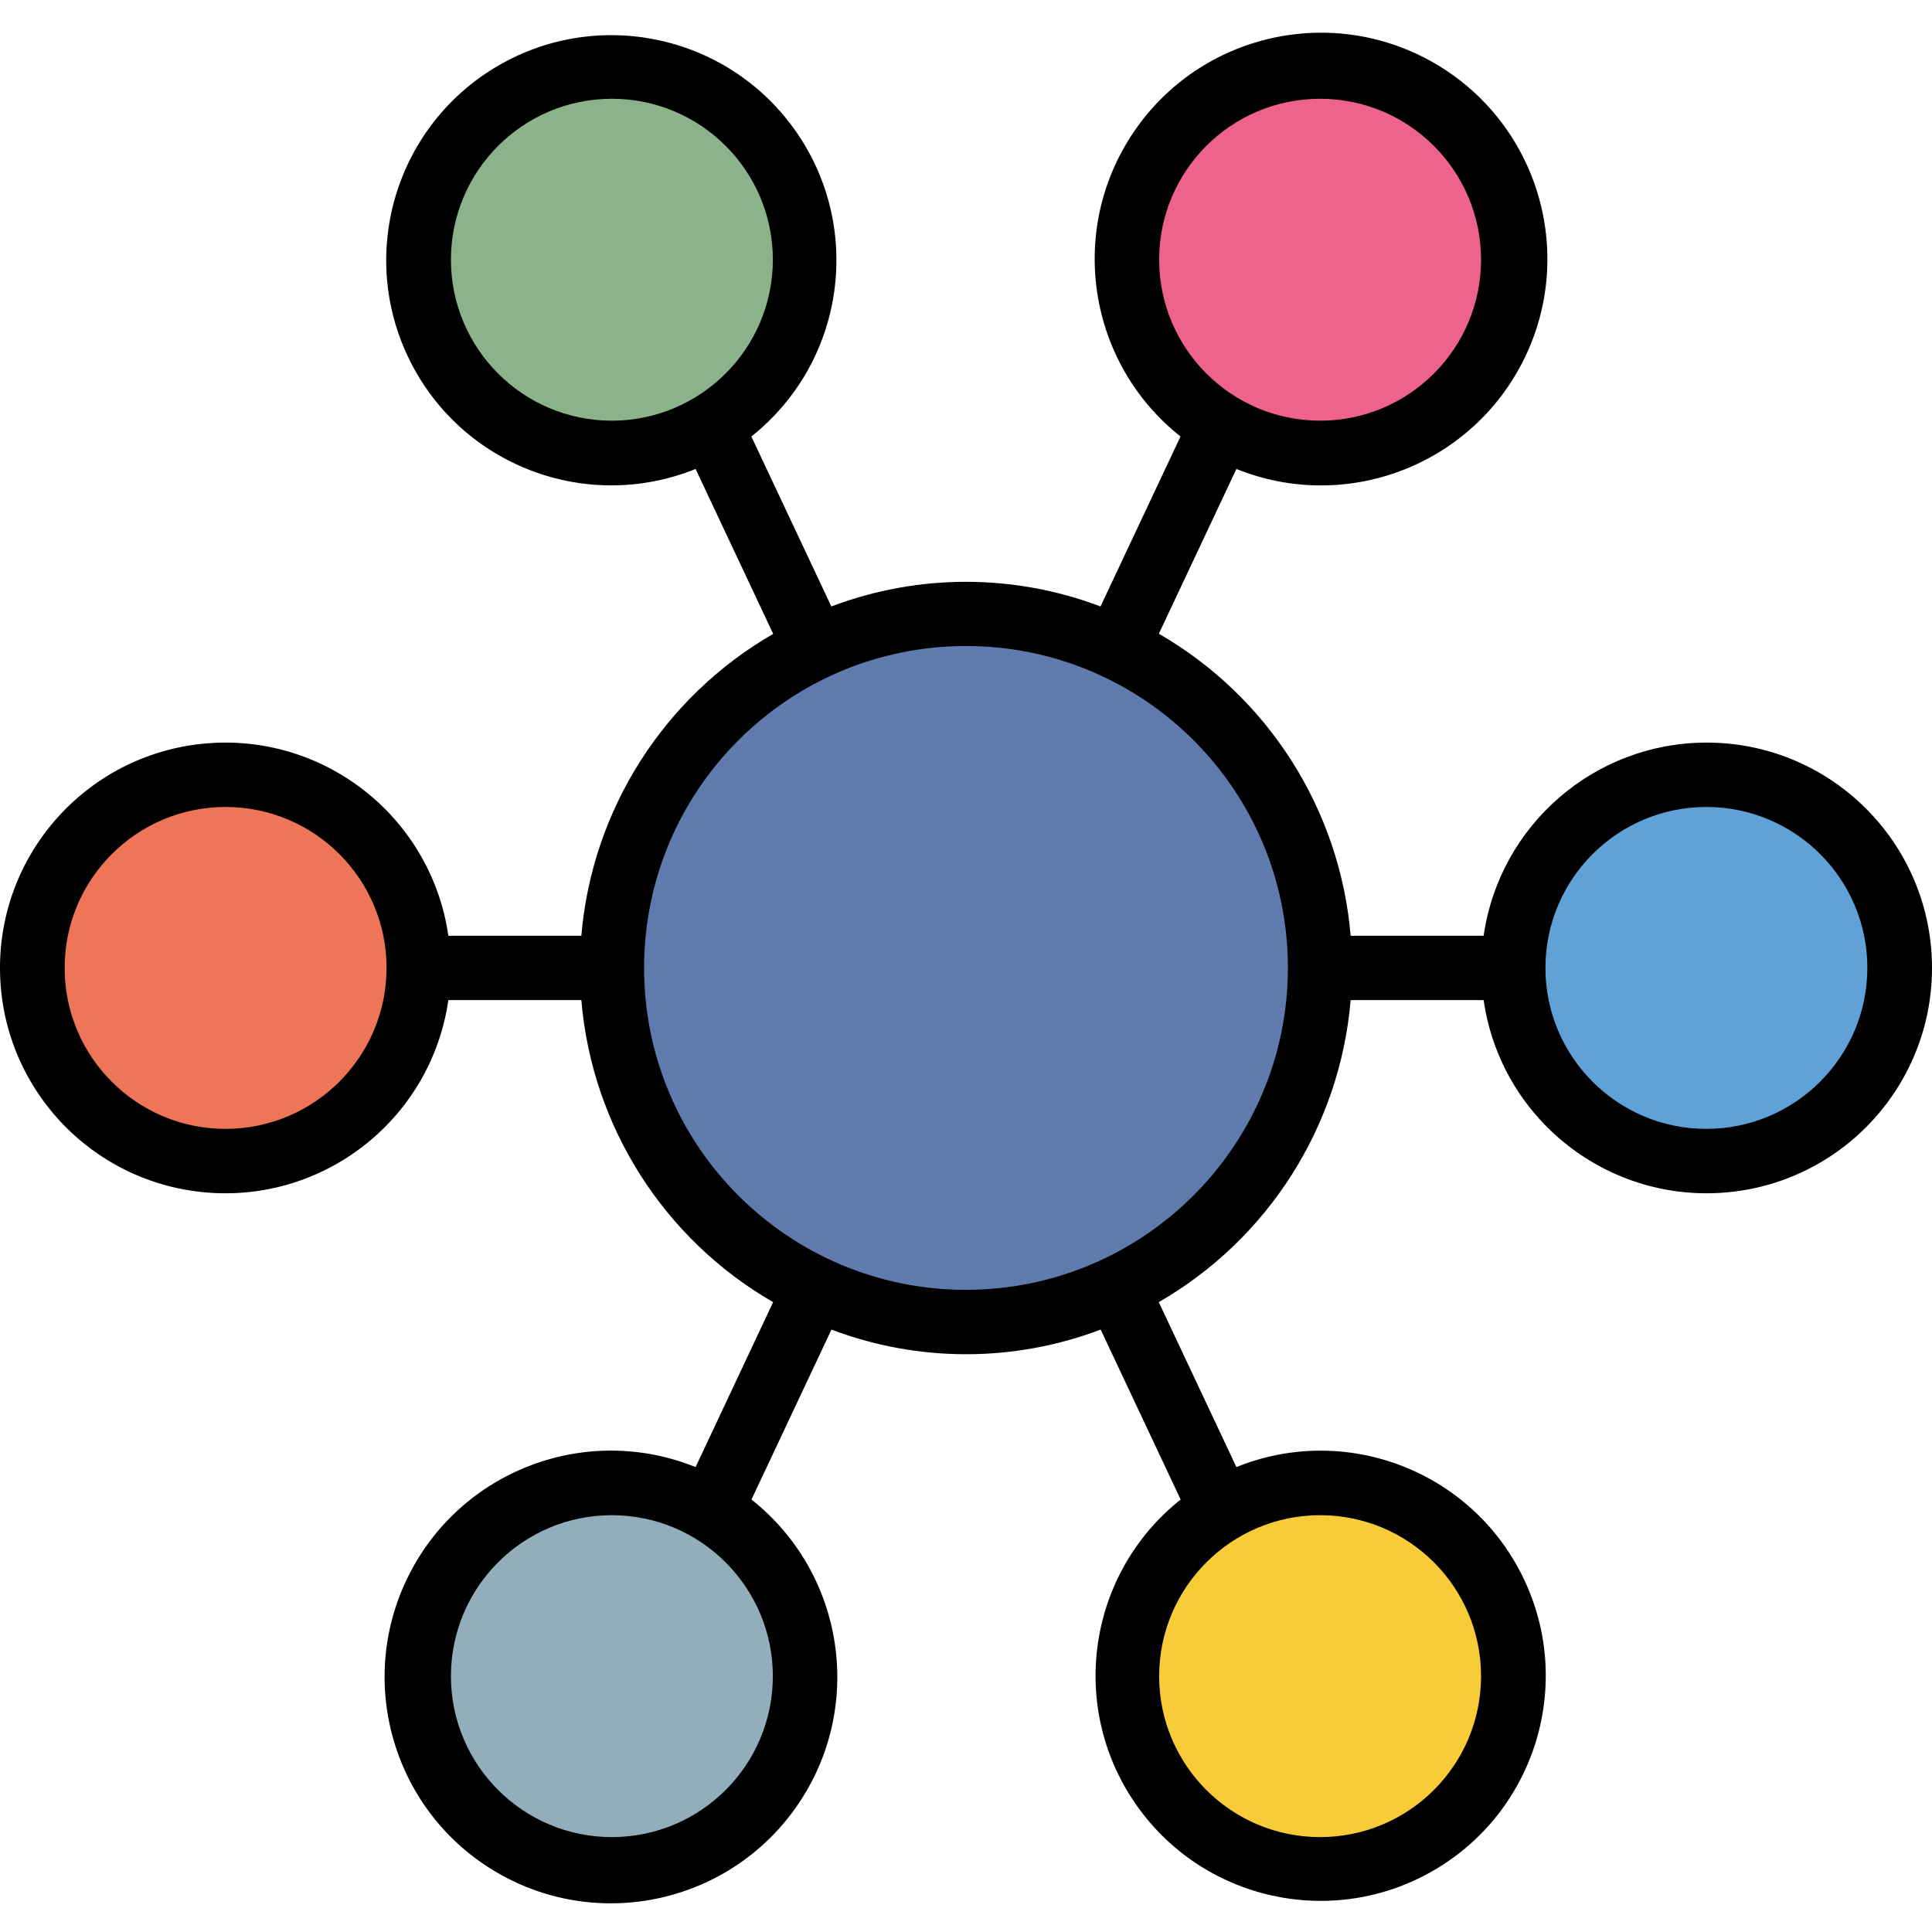 <svg height="480pt" viewBox="0 -8 480.131 480" width="480pt" xmlns="http://www.w3.org/2000/svg"><path d="m328.066 232.48c0 48.602-39.398 88-88 88-48.602 0-88-39.398-88-88 0-48.602 39.398-88 88-88 48.602 0 88 39.398 88 88zm0 0" fill="#5f7bad"/><path d="m104.066 232.48c0 26.512-21.492 48-48 48-26.512 0-48-21.488-48-48 0-26.508 21.488-48 48-48 26.508 0 48 21.492 48 48zm0 0" fill="#ef7559"/><path d="m472.066 232.48c0 26.512-21.492 48-48 48-26.512 0-48-21.488-48-48 0-26.508 21.488-48 48-48 26.508 0 48 21.492 48 48zm0 0" fill="#60a2d7"/><path d="m200.066 56.48c0 26.512-21.492 48-48 48-26.512 0-48-21.488-48-48 0-26.508 21.488-48 48-48 26.508 0 48 21.492 48 48zm0 0" fill="#8cb28c"/><path d="m376.066 56.48c0 26.512-21.492 48-48 48-26.512 0-48-21.488-48-48 0-26.508 21.488-48 48-48 26.508 0 48 21.492 48 48zm0 0" fill="#ee638c"/><path d="m200.066 408.48c0 26.512-21.492 48-48 48-26.512 0-48-21.488-48-48 0-26.508 21.488-48 48-48 26.508 0 48 21.492 48 48zm0 0" fill="#92aeba"/><path d="m376.066 408.48c0 26.512-21.492 48-48 48-26.512 0-48-21.488-48-48 0-26.508 21.488-48 48-48 26.508 0 48 21.492 48 48zm0 0" fill="#f7cc38"/><path d="m424.066 176.48c-27.812.035-51.387 20.473-55.359 48h-33.051c-2.645-31.309-20.449-59.344-47.664-75.055l19.273-40.945c27.363 11.031 58.598-.953 71.559-27.457 12.965-26.5 3.246-58.516-22.262-73.34-25.508-14.824-58.137-7.426-74.746 16.957-16.613 24.379-11.566 57.453 11.562 75.77l-19.883 42.238c-21.547-8.168-45.344-8.168-66.895 0l-19.879-42.238c22.965-18.246 27.938-51.137 11.391-75.355-16.551-24.219-48.996-31.539-74.344-16.773-25.344 14.766-34.98 46.602-22.074 72.941 12.906 26.344 43.969 38.238 71.172 27.258l19.285 40.984c-27.207 15.699-45.016 43.715-47.68 75.016h-33.047c-4.195-29.07-30.141-49.957-59.438-47.855-29.297 2.105-51.988 26.484-51.988 55.855 0 29.375 22.691 53.754 51.988 55.859 29.297 2.102 55.242-18.789 59.438-47.859h33.047c2.648 31.312 20.449 59.348 47.664 75.059l-19.27 40.984c-27.363-11.031-58.602.953-71.562 27.453-12.961 26.504-3.242 58.52 22.266 73.344 25.508 14.824 58.133 7.422 74.746-16.957 16.613-24.379 11.566-57.453-11.562-75.77l19.879-42.238c21.551 8.168 45.348 8.168 66.898 0l19.879 42.238c-22.969 18.246-27.941 51.137-11.391 75.355 16.547 24.219 48.996 31.539 74.34 16.773 25.348-14.766 34.98-46.602 22.074-72.941-12.906-26.344-43.969-38.238-71.168-27.258l-19.289-40.984c27.223-15.707 45.031-43.742 47.68-75.059h33.051c4.27 29.59 31.031 50.609 60.789 47.742 29.758-2.863 52.02-28.598 50.57-58.461-1.453-29.859-26.105-53.316-56-53.281zm-136-120c0-22.09 17.906-40 40-40 22.09 0 40 17.91 40 40 0 22.094-17.91 40-40 40-22.082-.023-39.973-17.918-40-40zm-136 40c-22.094 0-40-17.906-40-40 0-22.09 17.906-40 40-40 22.09 0 40 17.91 40 40-.027 22.082-17.922 39.977-40 40zm-96 176c-22.094 0-40-17.906-40-40 0-22.09 17.906-40 40-40 22.09 0 40 17.91 40 40-.027 22.082-17.922 39.977-40 40zm136 136c0 22.094-17.91 40-40 40-22.094 0-40-17.906-40-40 0-22.09 17.906-40 40-40 22.078.027 39.973 17.922 40 40zm136-40c22.09 0 40 17.91 40 40 0 22.094-17.91 40-40 40-22.094 0-40-17.906-40-40 .027-22.078 17.918-39.973 40-40zm-88-56c-44.184 0-80-35.816-80-80 0-44.18 35.816-80 80-80s80 35.82 80 80c-.051 44.164-35.84 79.953-80 80zm184-40c-22.094 0-40-17.906-40-40 0-22.09 17.906-40 40-40 22.09 0 40 17.91 40 40-.027 22.082-17.922 39.977-40 40zm0 0"/></svg>
